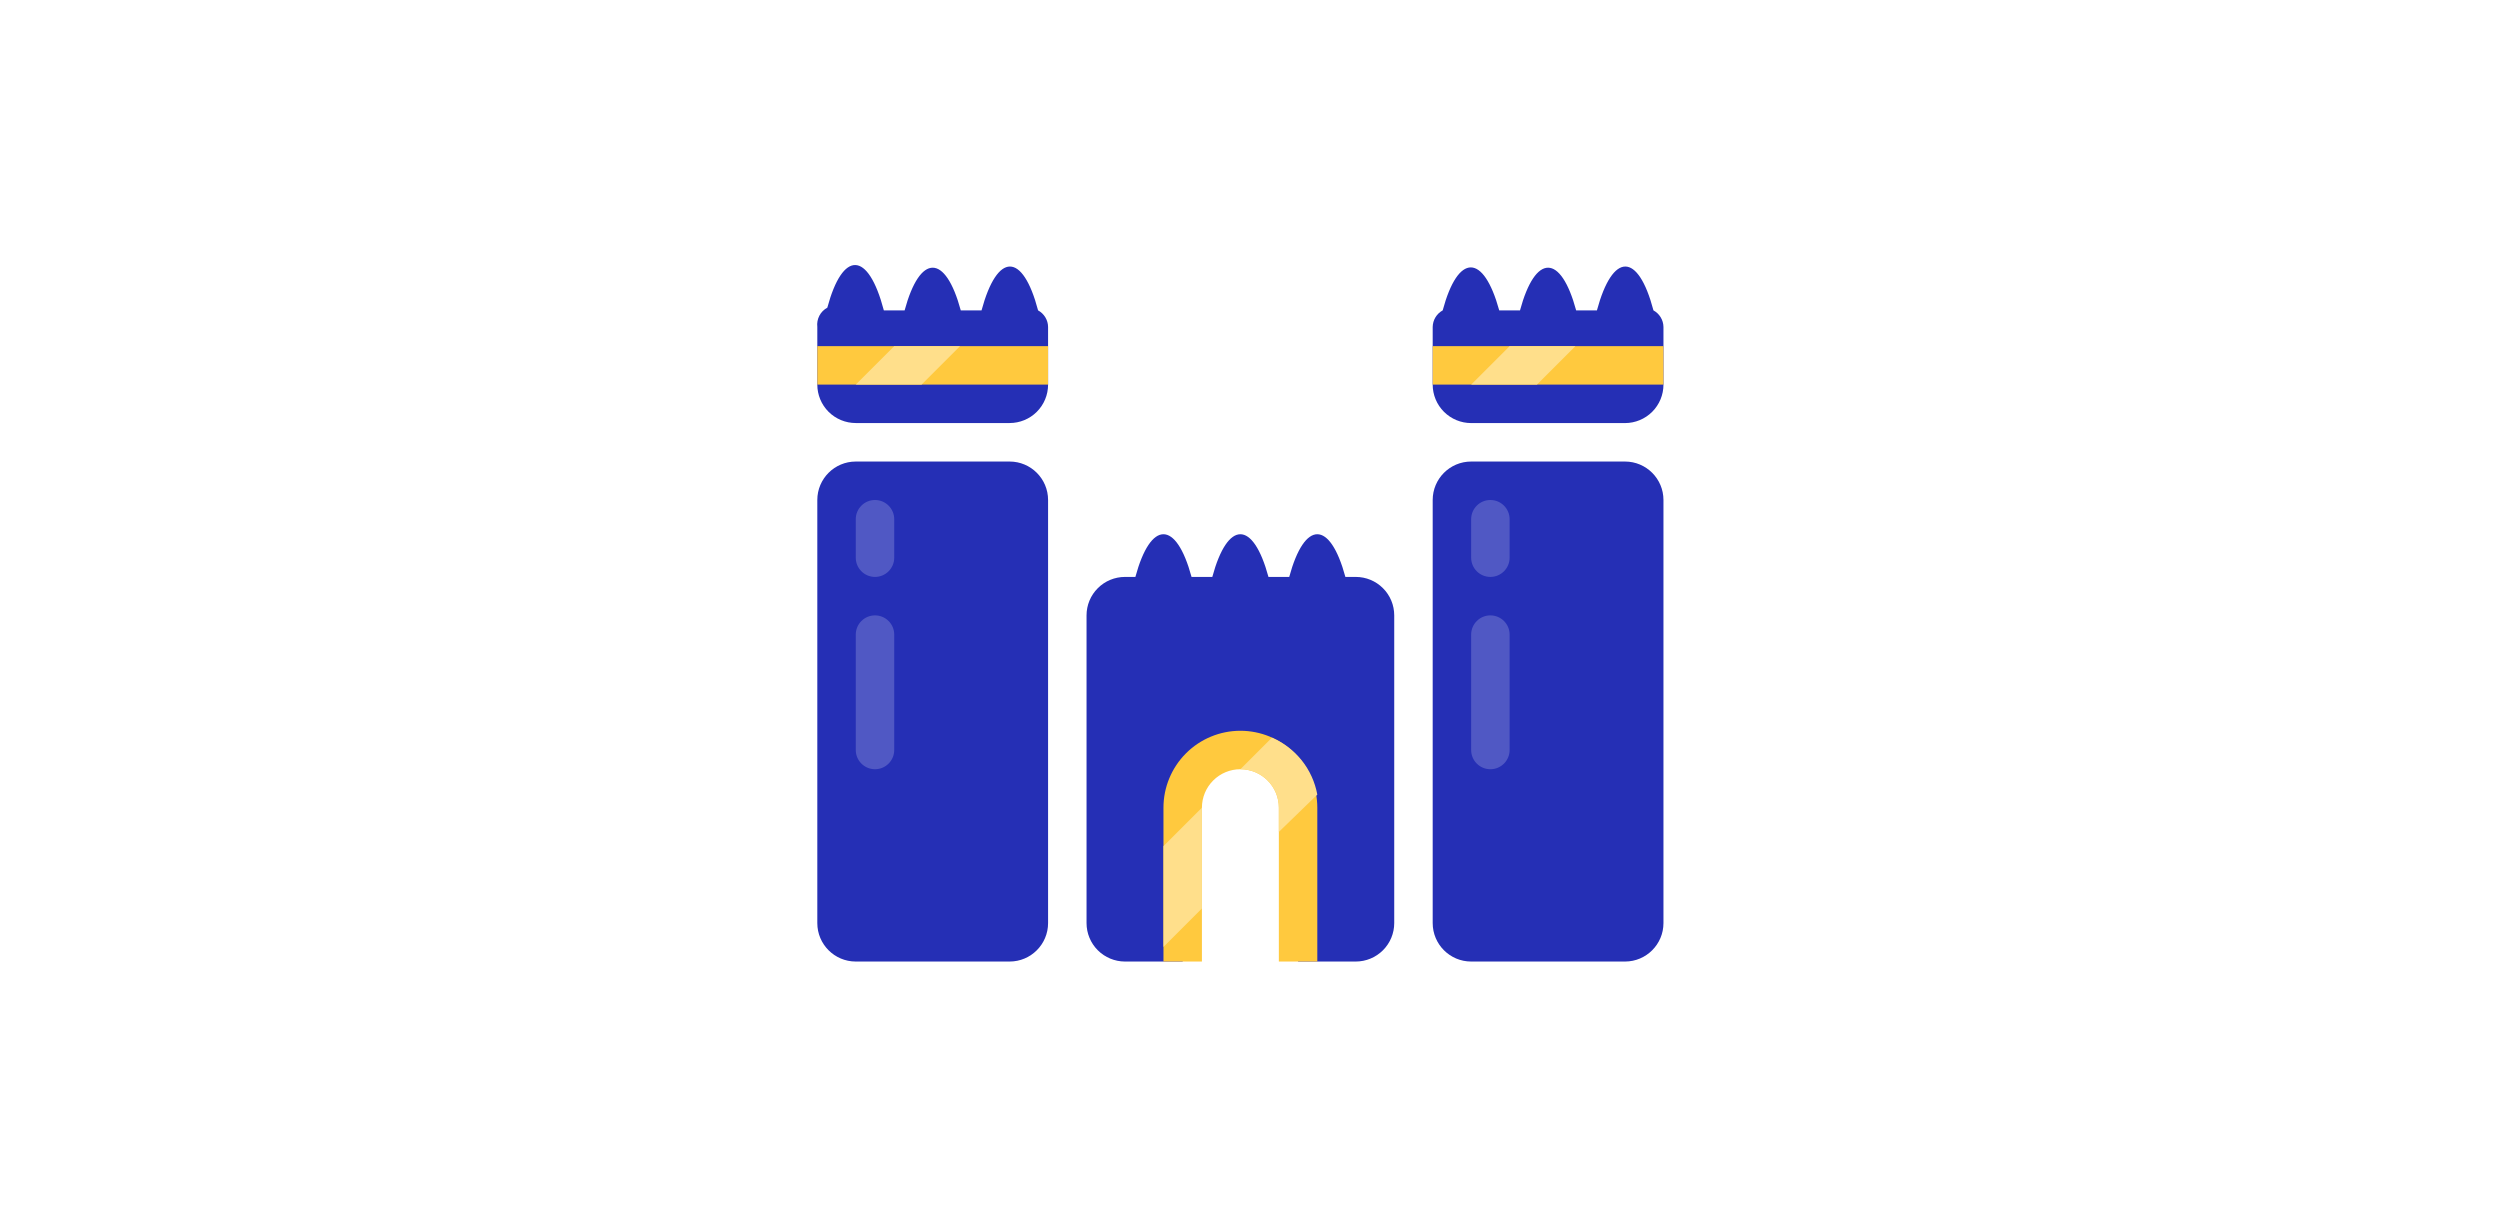 <svg width="65" height="32" viewBox="0 0 65 32" fill="none" xmlns="http://www.w3.org/2000/svg">
<g clip-path="url(#clip0_3089_1975)">
<g clip-path="url(#clip1_3089_1975)">
<path d="M35.25 15H34.98C34.58 13.52 33.92 13.52 33.52 15H32.98C32.58 13.52 31.92 13.52 31.52 15H30.98C30.58 13.52 29.92 13.52 29.52 15H29.25C28.985 15 28.73 15.105 28.543 15.293C28.355 15.48 28.25 15.734 28.25 16V24C28.25 24.265 28.355 24.519 28.543 24.707C28.73 24.894 28.985 25 29.25 25H30.75V21C30.75 20.602 30.908 20.22 31.189 19.939C31.471 19.658 31.852 19.5 32.25 19.5C32.648 19.5 33.029 19.658 33.311 19.939C33.592 20.22 33.75 20.602 33.75 21V25H35.25C35.515 25 35.77 24.894 35.957 24.707C36.145 24.519 36.25 24.265 36.25 24V16C36.25 15.734 36.145 15.48 35.957 15.293C35.77 15.105 35.515 15 35.25 15Z" fill="#252FB5"/>
<path d="M34.25 21V25H33.25V21C33.25 20.735 33.145 20.48 32.957 20.293C32.77 20.105 32.515 20 32.25 20C31.985 20 31.73 20.105 31.543 20.293C31.355 20.48 31.25 20.735 31.25 21V25H30.25V21C30.25 20.47 30.461 19.961 30.836 19.586C31.211 19.211 31.72 19 32.25 19C32.78 19 33.289 19.211 33.664 19.586C34.039 19.961 34.25 20.47 34.25 21Z" fill="#FFC93E"/>
<path d="M26.25 12H22.25C21.698 12 21.25 12.448 21.25 13V24C21.25 24.552 21.698 25 22.25 25H26.25C26.802 25 27.25 24.552 27.25 24V13C27.25 12.448 26.802 12 26.25 12Z" fill="#252FB5"/>
<path d="M42.25 12H38.25C37.698 12 37.25 12.448 37.25 13V24C37.25 24.552 37.698 25 38.25 25H42.25C42.802 25 43.25 24.552 43.25 24V13C43.25 12.448 42.802 12 42.25 12Z" fill="#252FB5"/>
<path d="M42.99 8.07C42.59 6.55 41.93 6.55 41.52 8.07H40.98C40.58 6.59 39.92 6.59 39.52 8.07H38.98C38.57 6.58 37.91 6.58 37.51 8.07C37.433 8.112 37.368 8.174 37.322 8.25C37.276 8.325 37.252 8.411 37.25 8.5V10C37.25 10.265 37.355 10.519 37.543 10.707C37.73 10.894 37.985 11 38.25 11H42.25C42.515 11 42.77 10.894 42.957 10.707C43.145 10.519 43.25 10.265 43.25 10V8.5C43.248 8.411 43.224 8.325 43.178 8.25C43.132 8.174 43.067 8.112 42.99 8.07Z" fill="#252FB5"/>
<path d="M26.99 8.07C26.59 6.55 25.93 6.55 25.52 8.07H24.98C24.58 6.59 23.92 6.59 23.52 8.07H22.98C22.57 6.51 21.91 6.51 21.51 8C21.422 8.047 21.349 8.12 21.303 8.209C21.257 8.299 21.238 8.4 21.25 8.5V10C21.25 10.265 21.355 10.519 21.543 10.707C21.731 10.894 21.985 10.999 22.25 10.999H26.25C26.515 10.999 26.77 10.894 26.957 10.707C27.145 10.519 27.25 10.265 27.25 10V8.5C27.249 8.411 27.224 8.325 27.178 8.249C27.132 8.174 27.068 8.112 26.99 8.07Z" fill="#252FB5"/>
<path d="M27.25 9H21.25V10H27.25V9Z" fill="#FFC93E"/>
<path d="M43.25 9H37.25V10H43.25V9Z" fill="#FFC93E"/>
<path d="M24.96 9L23.96 10H22.25L23.25 9H24.96Z" fill="#FFDF8B"/>
<path d="M40.96 9L39.96 10H38.25L39.25 9H40.96Z" fill="#FFDF8B"/>
<path d="M31.25 21V23.62L30.25 24.62V22L31.25 21Z" fill="#FFDF8B"/>
<path d="M33.25 21.63V21C33.25 20.735 33.145 20.48 32.957 20.293C32.77 20.105 32.515 20 32.25 20L33.07 19.18C33.374 19.31 33.64 19.513 33.846 19.771C34.052 20.029 34.191 20.335 34.25 20.66L33.25 21.63Z" fill="#FFDF8B"/>
<path d="M23.25 13.5C23.25 13.224 23.026 13 22.75 13C22.474 13 22.25 13.224 22.25 13.5V14.5C22.25 14.776 22.474 15 22.75 15C23.026 15 23.25 14.776 23.25 14.5V13.5Z" fill="#5058C4"/>
<path d="M23.25 16.5C23.25 16.224 23.026 16 22.75 16C22.474 16 22.25 16.224 22.25 16.5V19.5C22.25 19.776 22.474 20 22.75 20C23.026 20 23.25 19.776 23.25 19.5V16.5Z" fill="#5058C4"/>
<path d="M39.25 13.5C39.25 13.224 39.026 13 38.75 13C38.474 13 38.25 13.224 38.25 13.5V14.5C38.25 14.776 38.474 15 38.75 15C39.026 15 39.25 14.776 39.25 14.5V13.5Z" fill="#5058C4"/>
<path d="M39.25 16.5C39.25 16.224 39.026 16 38.75 16C38.474 16 38.25 16.224 38.25 16.5V19.5C38.25 19.776 38.474 20 38.75 20C39.026 20 39.25 19.776 39.25 19.5V16.5Z" fill="#5058C4"/>
</g>
</g>
<defs>
<clipPath id="clip0_3089_1975">
<rect x="0.25" width="64" height="32" rx="16" fill="white"/>
</clipPath>
<clipPath id="clip1_3089_1975">
<rect width="24" height="24" fill="white" transform="translate(20.25 4)"/>
</clipPath>
</defs>
</svg>
